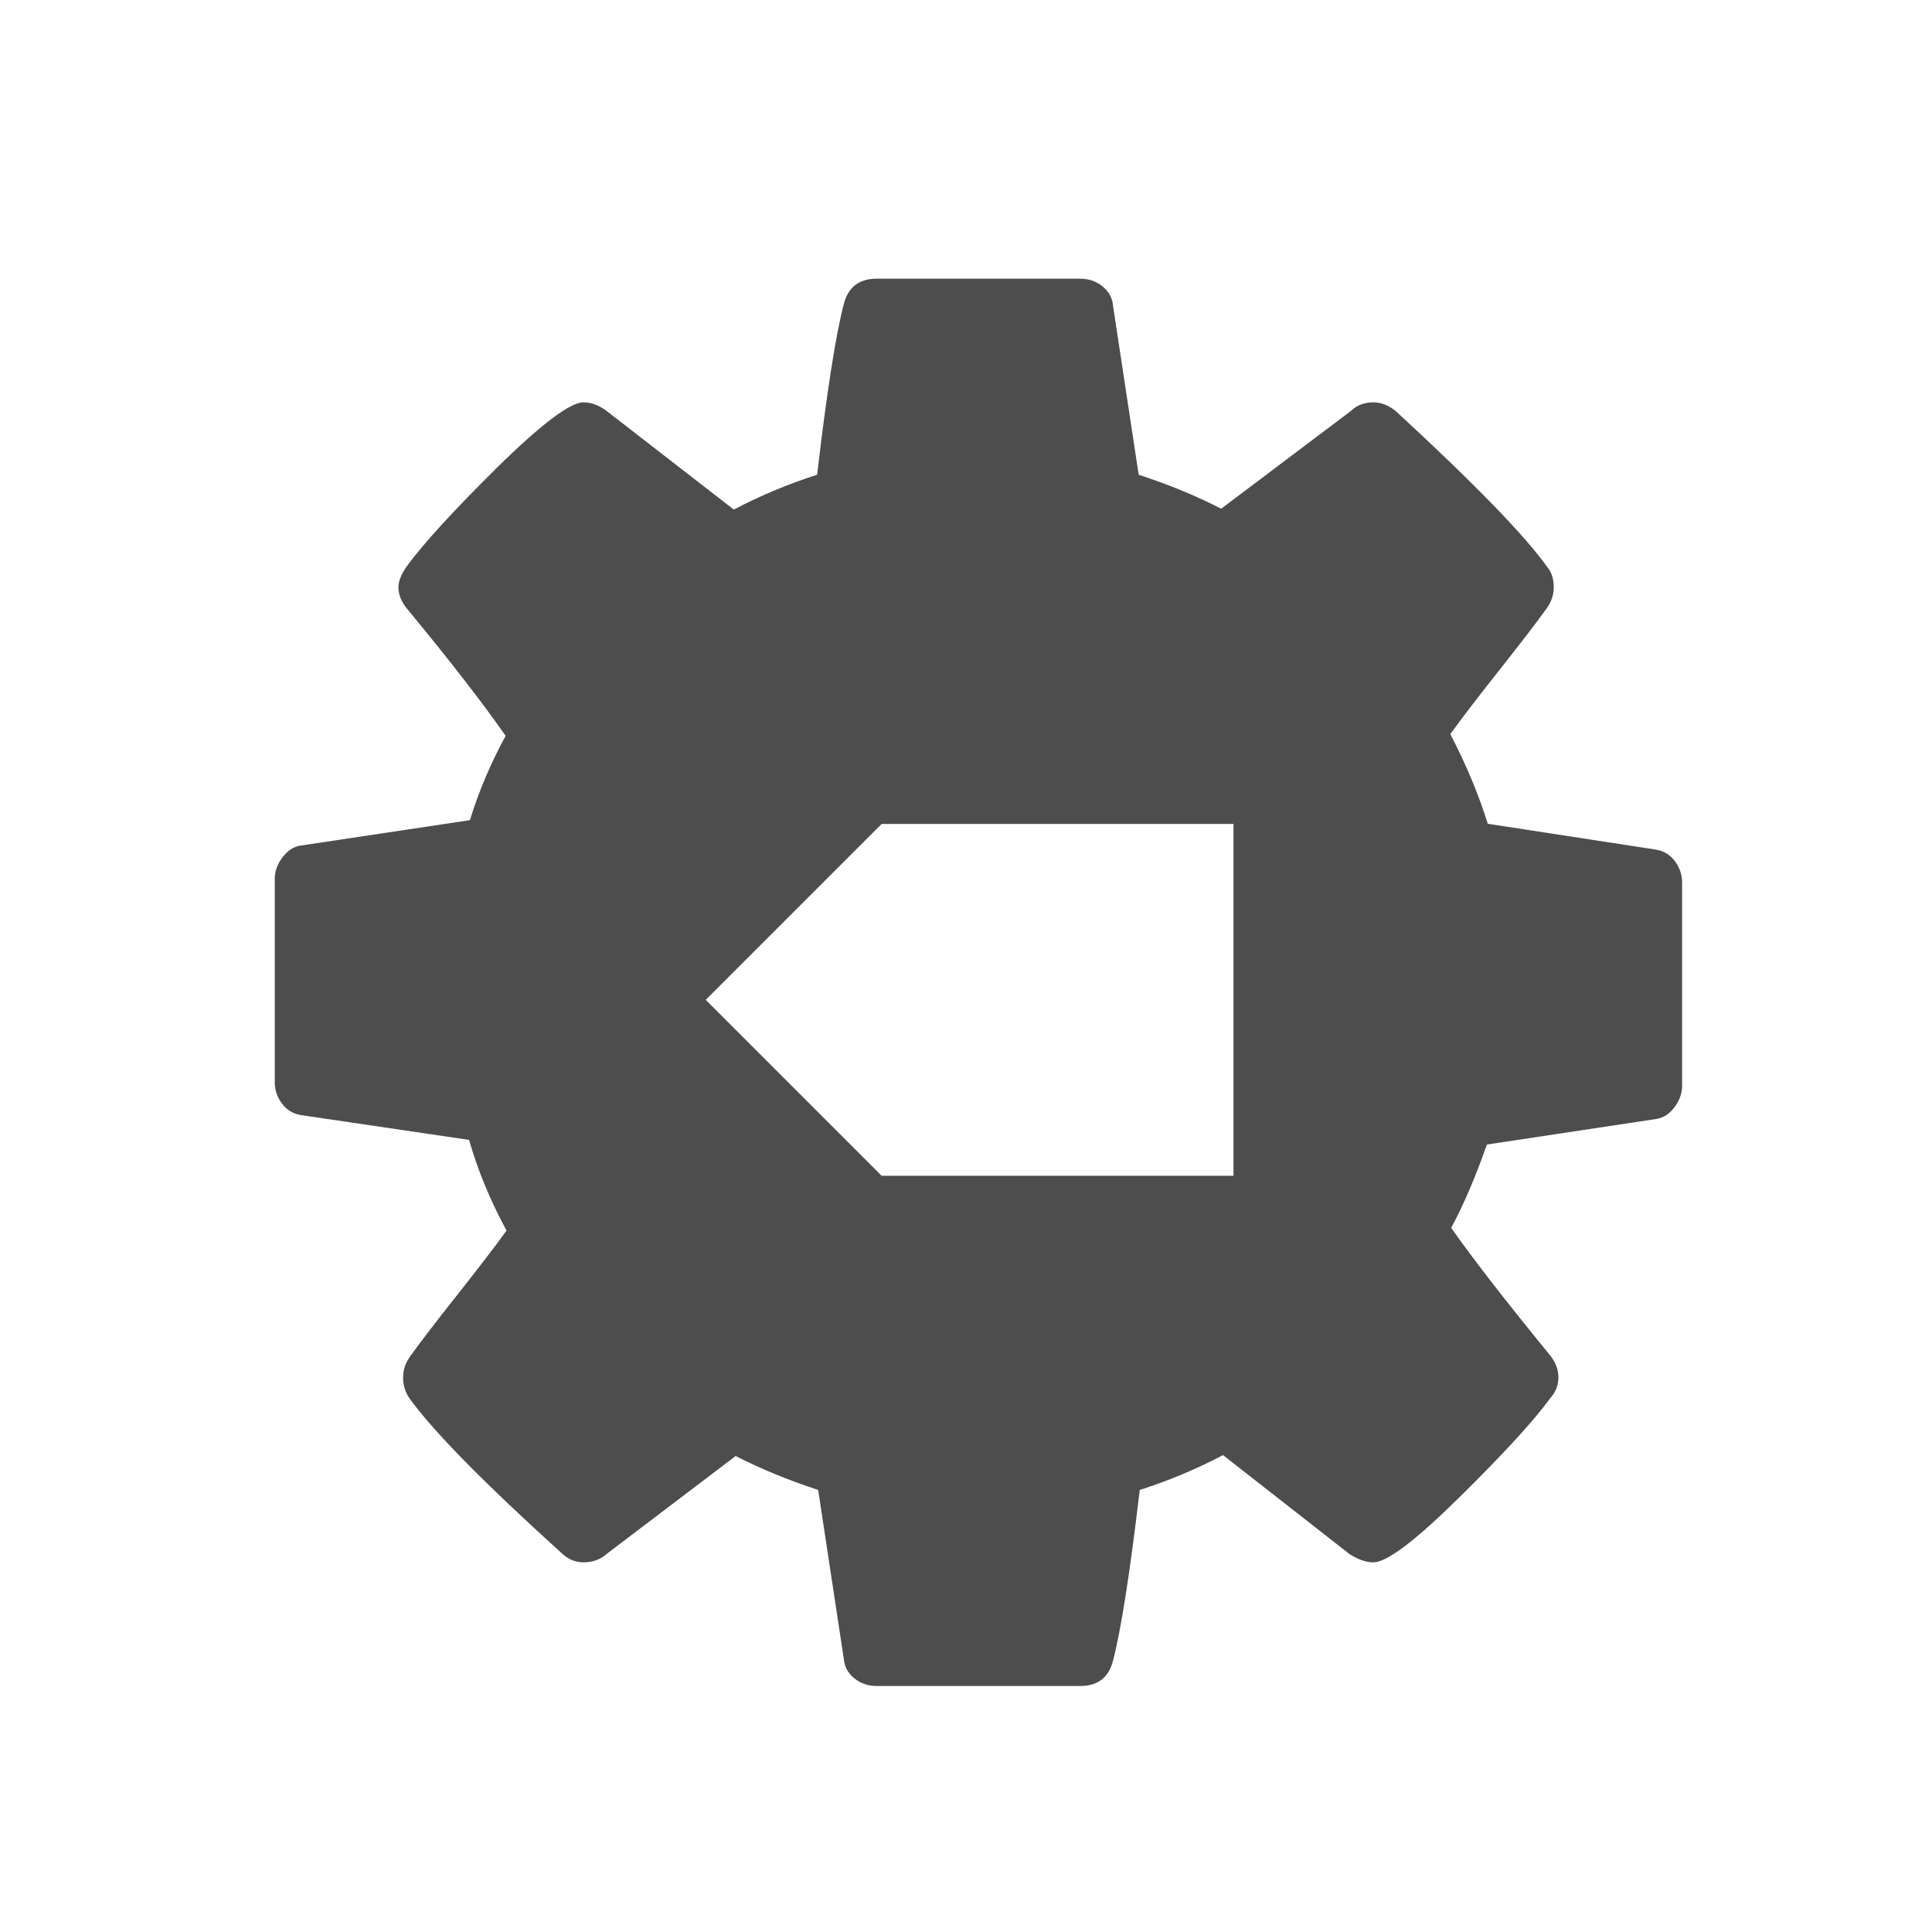 <?xml version="1.0" encoding="UTF-8" standalone="no"?>
<!-- Created with Inkscape (http://www.inkscape.org/) -->

<svg
   xmlns:sketch="http://www.bohemiancoding.com/sketch/ns"
   xmlns:dc="http://purl.org/dc/elements/1.1/"
   xmlns:cc="http://creativecommons.org/ns#"
   xmlns:rdf="http://www.w3.org/1999/02/22-rdf-syntax-ns#"
   xmlns:svg="http://www.w3.org/2000/svg"
   xmlns="http://www.w3.org/2000/svg"
   xmlns:sodipodi="http://sodipodi.sourceforge.net/DTD/sodipodi-0.dtd"
   xmlns:inkscape="http://www.inkscape.org/namespaces/inkscape"
   width="22"
   height="22"
   id="svg3869"
   version="1.1"
   inkscape:version="0.91 r13725"
   sodipodi:docname="run-clean.svg">
  <defs
     id="defs3871" />
  <sodipodi:namedview
     id="base"
     pagecolor="#ffffff"
     bordercolor="#666666"
     borderopacity="1.0"
     inkscape:pageopacity="0.0"
     inkscape:pageshadow="2"
     inkscape:zoom="16"
     inkscape:cx="-1.875"
     inkscape:cy="10.872093"
     inkscape:document-units="px"
     inkscape:current-layer="layer1"
     showgrid="true"
     fit-margin-top="0"
     fit-margin-left="0"
     fit-margin-right="0"
     fit-margin-bottom="0"
     inkscape:window-width="1366"
     inkscape:window-height="633"
     inkscape:window-x="0"
     inkscape:window-y="33"
     inkscape:window-maximized="1"
     inkscape:showpageshadow="false">
    <inkscape:grid
       type="xygrid"
       id="grid4132" />
    <sodipodi:guide
       position="4,18"
       orientation="18,0"
       id="guide4138" />
    <sodipodi:guide
       position="5,3"
       orientation="0,18"
       id="guide4140" />
    <sodipodi:guide
       position="20,2"
       orientation="-18,0"
       id="guide4142" />
    <sodipodi:guide
       position="2,21"
       orientation="0,-18"
       id="guide4144" />
    <sodipodi:guide
       position="3,19"
       orientation="16,0"
       id="guide4146" />
    <sodipodi:guide
       position="2,4"
       orientation="0,16"
       id="guide4148" />
    <sodipodi:guide
       position="21,20"
       orientation="-16,0"
       id="guide4150" />
    <sodipodi:guide
       position="2,20"
       orientation="0,-16"
       id="guide4152" />
  </sodipodi:namedview>
  <g
     inkscape:label="Capa 1"
     inkscape:groupmode="layer"
     id="layer1"
     transform="translate(-326,-534.362)">
    <g
       id="g4150"
       transform="translate(-1,1)">
      <g
         transform="translate(-1.4005019e-7,-1.9776647e-6)"
         inkscape:label="Capa 1"
         id="layer1-6">
        <g
           transform="matrix(0.667,0,0,0.667,70.952,189.83)"
           id="layer1-3"
           inkscape:label="Capa 1">
          <g
             inkscape:label="Capa 1"
             id="layer1-8"
             transform="matrix(1.536,0,0,1.536,383.738,-1067.938)">
            <g
               id="cog2"
               sketch:type="MSLayerGroup"
               transform="matrix(0.125,0,0,0.125,3.093,1033.629)"
               style="fill:#4d4d4d;fill-opacity:1">
              <path
                 style="fill:#4d4d4d;fill-opacity:1"
                 d="M 9.844 3 C 9.642 3 9.517 3.097 9.469 3.291 C 9.378 3.638 9.277 4.284 9.166 5.229 C 8.84 5.333 8.524 5.465 8.219 5.625 L 6.781 4.51 C 6.691 4.44 6.6 4.406 6.51 4.406 C 6.357 4.406 6.029 4.654 5.525 5.15 C 5.022 5.647 4.681 6.022 4.5 6.271 C 4.437 6.362 4.406 6.44 4.406 6.51 C 4.406 6.593 4.44 6.677 4.51 6.76 C 4.975 7.322 5.347 7.801 5.625 8.197 C 5.451 8.517 5.316 8.837 5.219 9.156 L 3.281 9.447 C 3.205 9.461 3.14 9.508 3.084 9.584 C 3.028 9.66 3 9.739 3 9.822 L 3 12.135 C 3 12.225 3.028 12.308 3.084 12.381 C 3.14 12.454 3.212 12.496 3.303 12.51 L 5.209 12.791 C 5.306 13.131 5.447 13.475 5.635 13.822 C 5.51 13.996 5.322 14.241 5.072 14.557 C 4.822 14.873 4.645 15.104 4.541 15.25 C 4.485 15.327 4.459 15.407 4.459 15.49 C 4.459 15.581 4.483 15.659 4.531 15.729 C 4.802 16.104 5.375 16.687 6.25 17.479 C 6.326 17.555 6.413 17.594 6.51 17.594 C 6.614 17.594 6.702 17.562 6.771 17.5 L 8.24 16.385 C 8.525 16.531 8.838 16.66 9.178 16.771 L 9.469 18.688 C 9.476 18.778 9.515 18.853 9.588 18.912 C 9.661 18.971 9.747 19 9.844 19 L 12.156 19 C 12.358 19 12.483 18.903 12.531 18.709 C 12.621 18.362 12.723 17.716 12.834 16.771 C 13.16 16.667 13.476 16.535 13.781 16.375 L 15.219 17.5 C 15.316 17.562 15.407 17.594 15.49 17.594 C 15.643 17.594 15.969 17.347 16.469 16.854 C 16.969 16.361 17.313 15.986 17.5 15.729 C 17.563 15.659 17.594 15.581 17.594 15.49 C 17.594 15.4 17.56 15.312 17.49 15.229 C 16.99 14.617 16.618 14.138 16.375 13.791 C 16.514 13.534 16.649 13.219 16.781 12.844 L 18.709 12.553 C 18.792 12.539 18.861 12.492 18.916 12.416 C 18.972 12.34 19 12.261 19 12.178 L 19 9.865 C 19 9.775 18.972 9.692 18.916 9.619 C 18.86 9.546 18.788 9.504 18.697 9.49 L 16.791 9.197 C 16.687 8.864 16.546 8.525 16.365 8.178 C 16.49 8.004 16.678 7.759 16.928 7.443 C 17.178 7.127 17.355 6.896 17.459 6.75 C 17.515 6.674 17.541 6.593 17.541 6.51 C 17.541 6.413 17.517 6.337 17.469 6.281 C 17.219 5.927 16.646 5.336 15.75 4.51 C 15.667 4.44 15.58 4.406 15.49 4.406 C 15.386 4.406 15.303 4.438 15.24 4.5 L 13.76 5.615 C 13.475 5.469 13.162 5.34 12.822 5.229 L 12.531 3.312 C 12.524 3.222 12.485 3.147 12.412 3.088 C 12.339 3.029 12.254 3 12.156 3 L 9.844 3 z M 9.9 9.199 L 13.9 9.199 L 13.9 13.199 L 9.9 13.199 L 7.9 11.199 L 9.9 9.199 z "
                 transform="matrix(7.821,0,0,7.821,-23.036,-23.035)"
                 id="path4463" />
            </g>
          </g>
        </g>
      </g>
      <g
         style="fill:#ffffff;fill-opacity:1"
         transform="translate(-5.1,-5.8)"
         inkscape:label="Capa 1"
         id="layer1-4">
        <g
           style="fill:#ffffff;fill-opacity:1"
           transform="translate(-94.714,7.571)"
           id="layer1-1"
           inkscape:label="Capa 1" />
      </g>
    </g>
  </g>
</svg>
